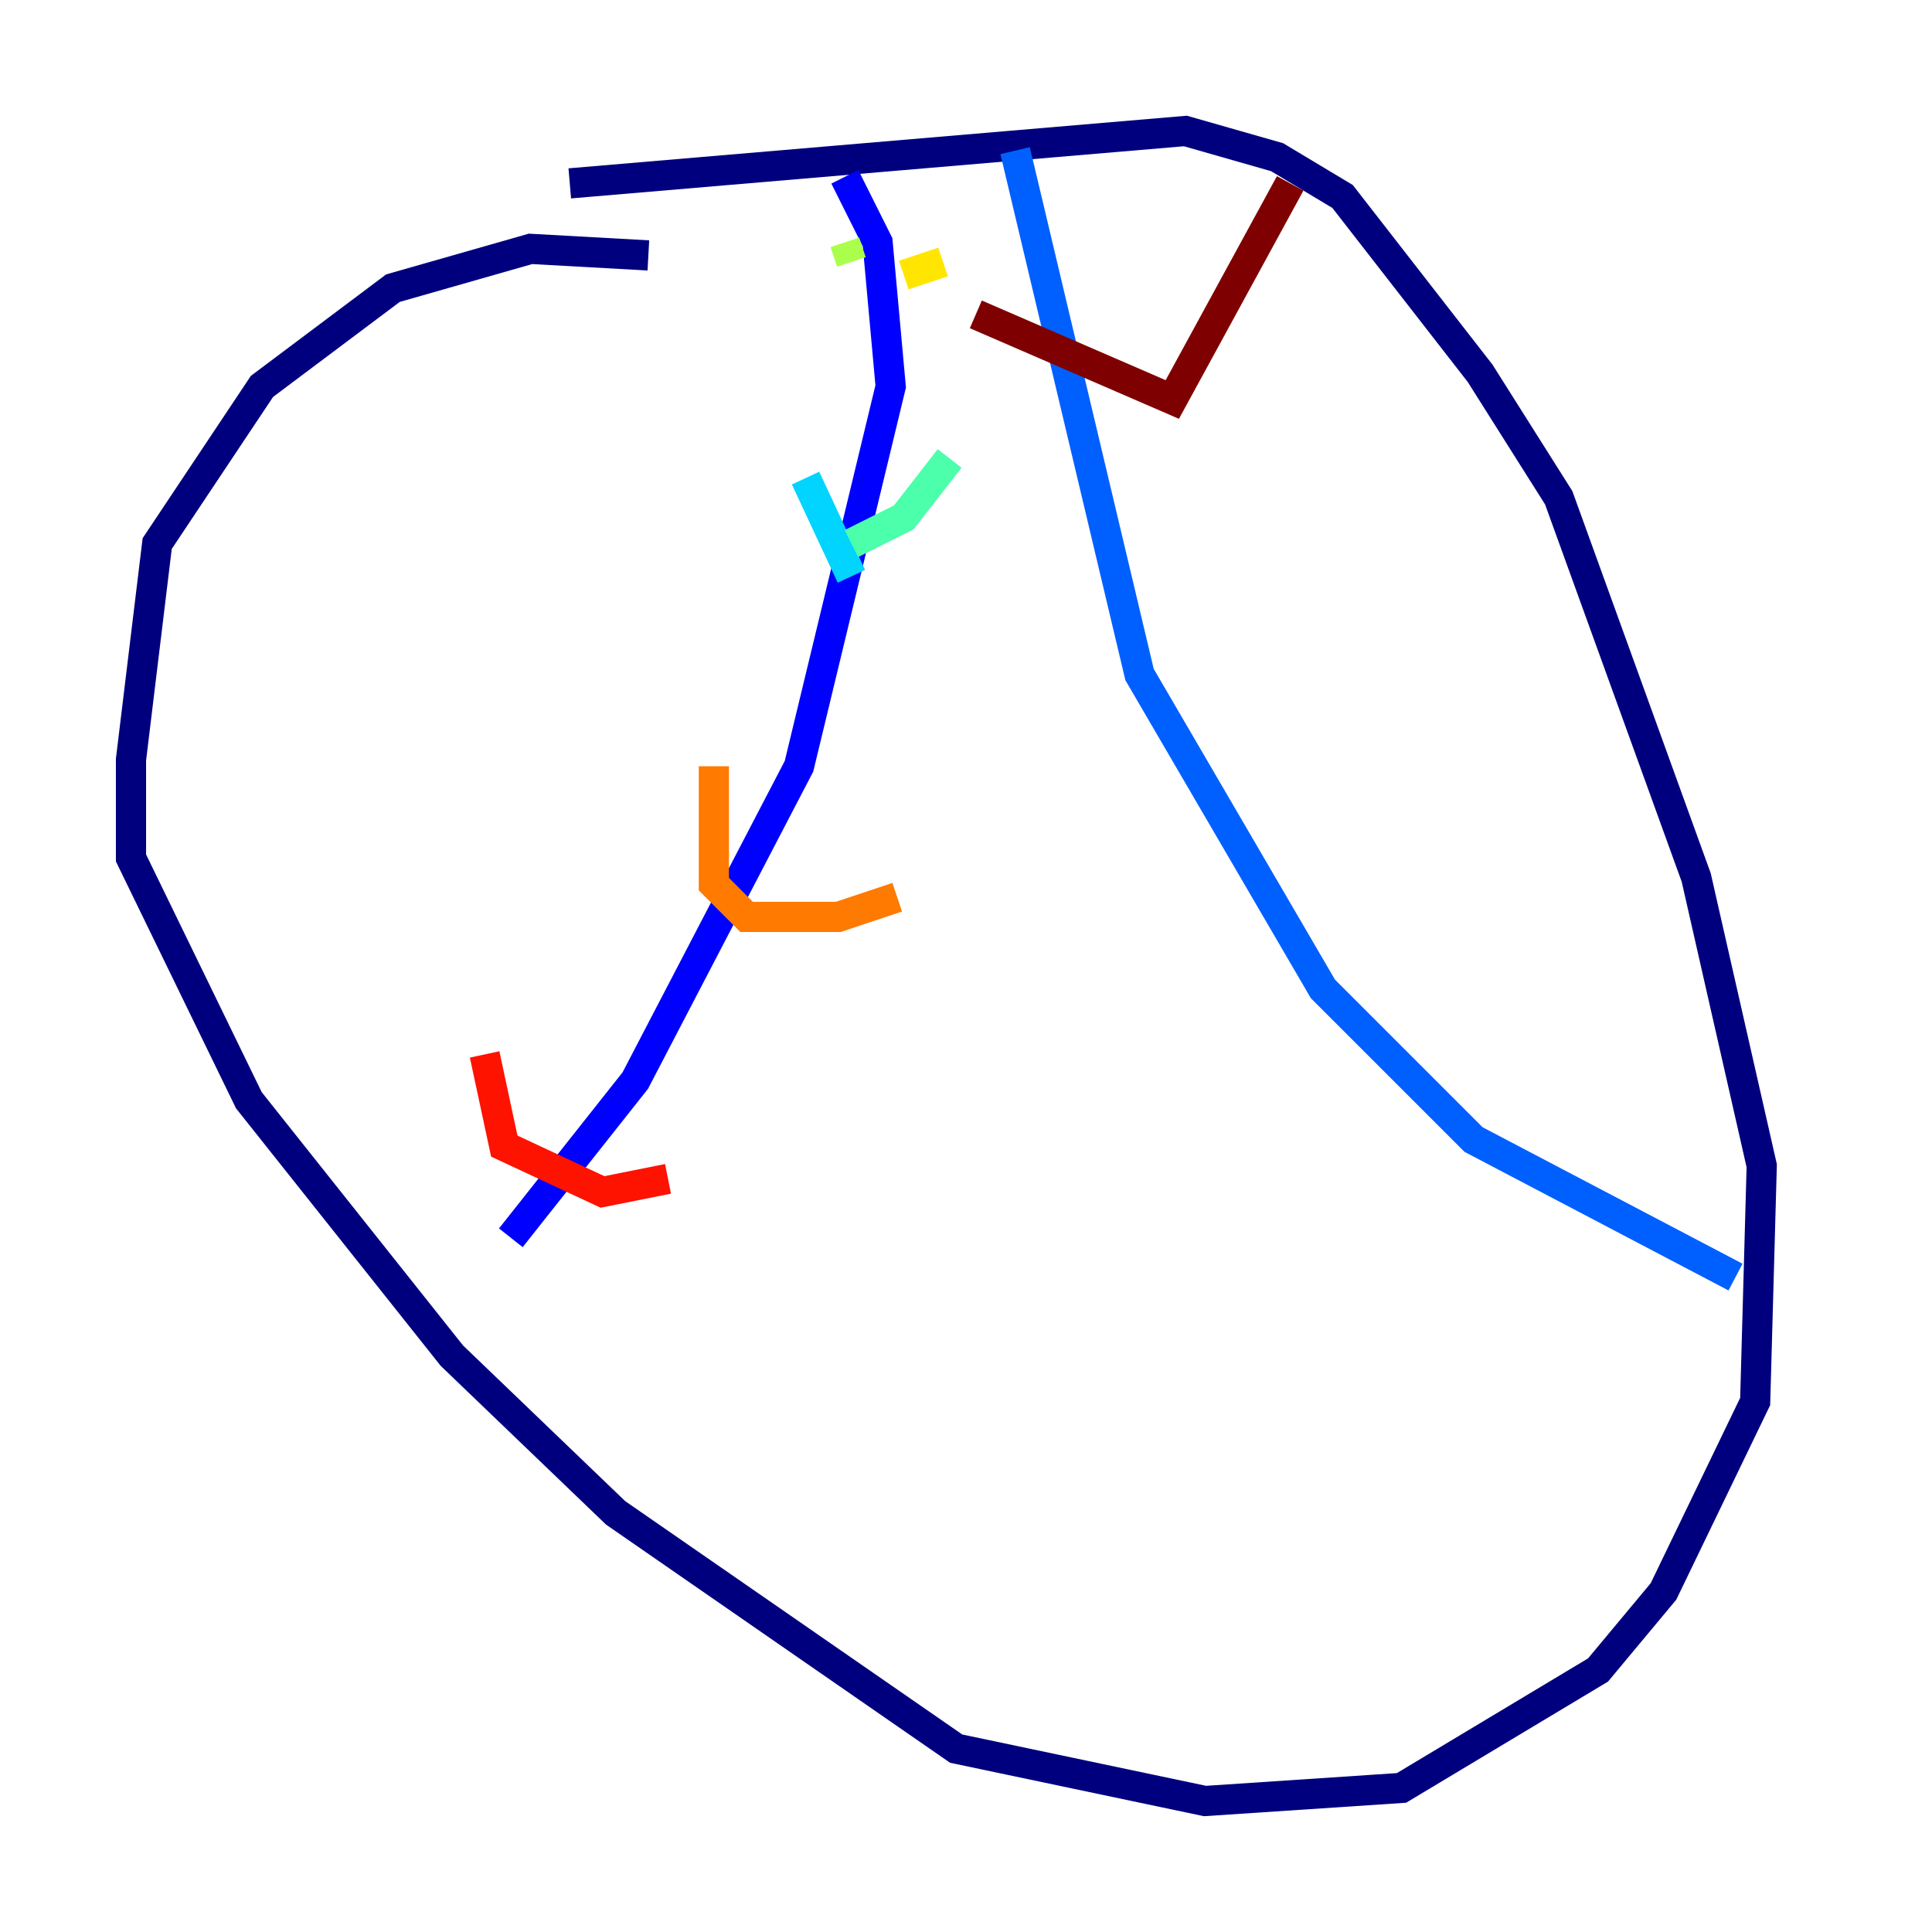<?xml version="1.0" encoding="utf-8" ?>
<svg baseProfile="tiny" height="128" version="1.2" viewBox="0,0,128,128" width="128" xmlns="http://www.w3.org/2000/svg" xmlns:ev="http://www.w3.org/2001/xml-events" xmlns:xlink="http://www.w3.org/1999/xlink"><defs /><polyline fill="none" points="42.956,16.922 35.146,16.488 26.034,19.091 17.356,25.6 10.414,36.014 8.678,50.332 8.678,56.841 16.488,72.895 29.939,89.817 40.786,100.231 63.349,115.851 79.837,119.322 92.854,118.454 105.871,110.644 110.21,105.437 116.285,92.854 116.719,77.234 112.38,58.142 103.268,32.976 98.061,24.732 88.949,13.017 84.61,10.414 78.536,8.678 37.749,12.149" stroke="#00007f" stroke-width="2" /><polyline fill="none" points="55.973,11.715 58.142,16.054 59.01,25.6 52.936,50.766 42.088,71.593 33.844,82.007" stroke="#0000fe" stroke-width="2" /><polyline fill="none" points="67.254,9.98 75.498,44.691 87.647,65.519 97.627,75.498 114.983,84.61" stroke="#0060ff" stroke-width="2" /><polyline fill="none" points="56.407,38.183 53.37,31.675" stroke="#00d4ff" stroke-width="2" /><polyline fill="none" points="56.407,36.014 59.878,34.278 62.915,30.373" stroke="#4cffaa" stroke-width="2" /><polyline fill="none" points="56.407,17.356 55.973,16.054" stroke="#aaff4c" stroke-width="2" /><polyline fill="none" points="59.878,18.224 62.481,17.356" stroke="#ffe500" stroke-width="2" /><polyline fill="none" points="47.295,50.766 47.295,58.576 49.464,60.746 55.539,60.746 59.444,59.444" stroke="#ff7a00" stroke-width="2" /><polyline fill="none" points="32.108,69.858 33.41,75.932 39.919,78.969 44.258,78.102" stroke="#fe1200" stroke-width="2" /><polyline fill="none" points="64.651,20.827 77.668,26.468 85.478,12.149" stroke="#7f0000" stroke-width="2" /></svg>